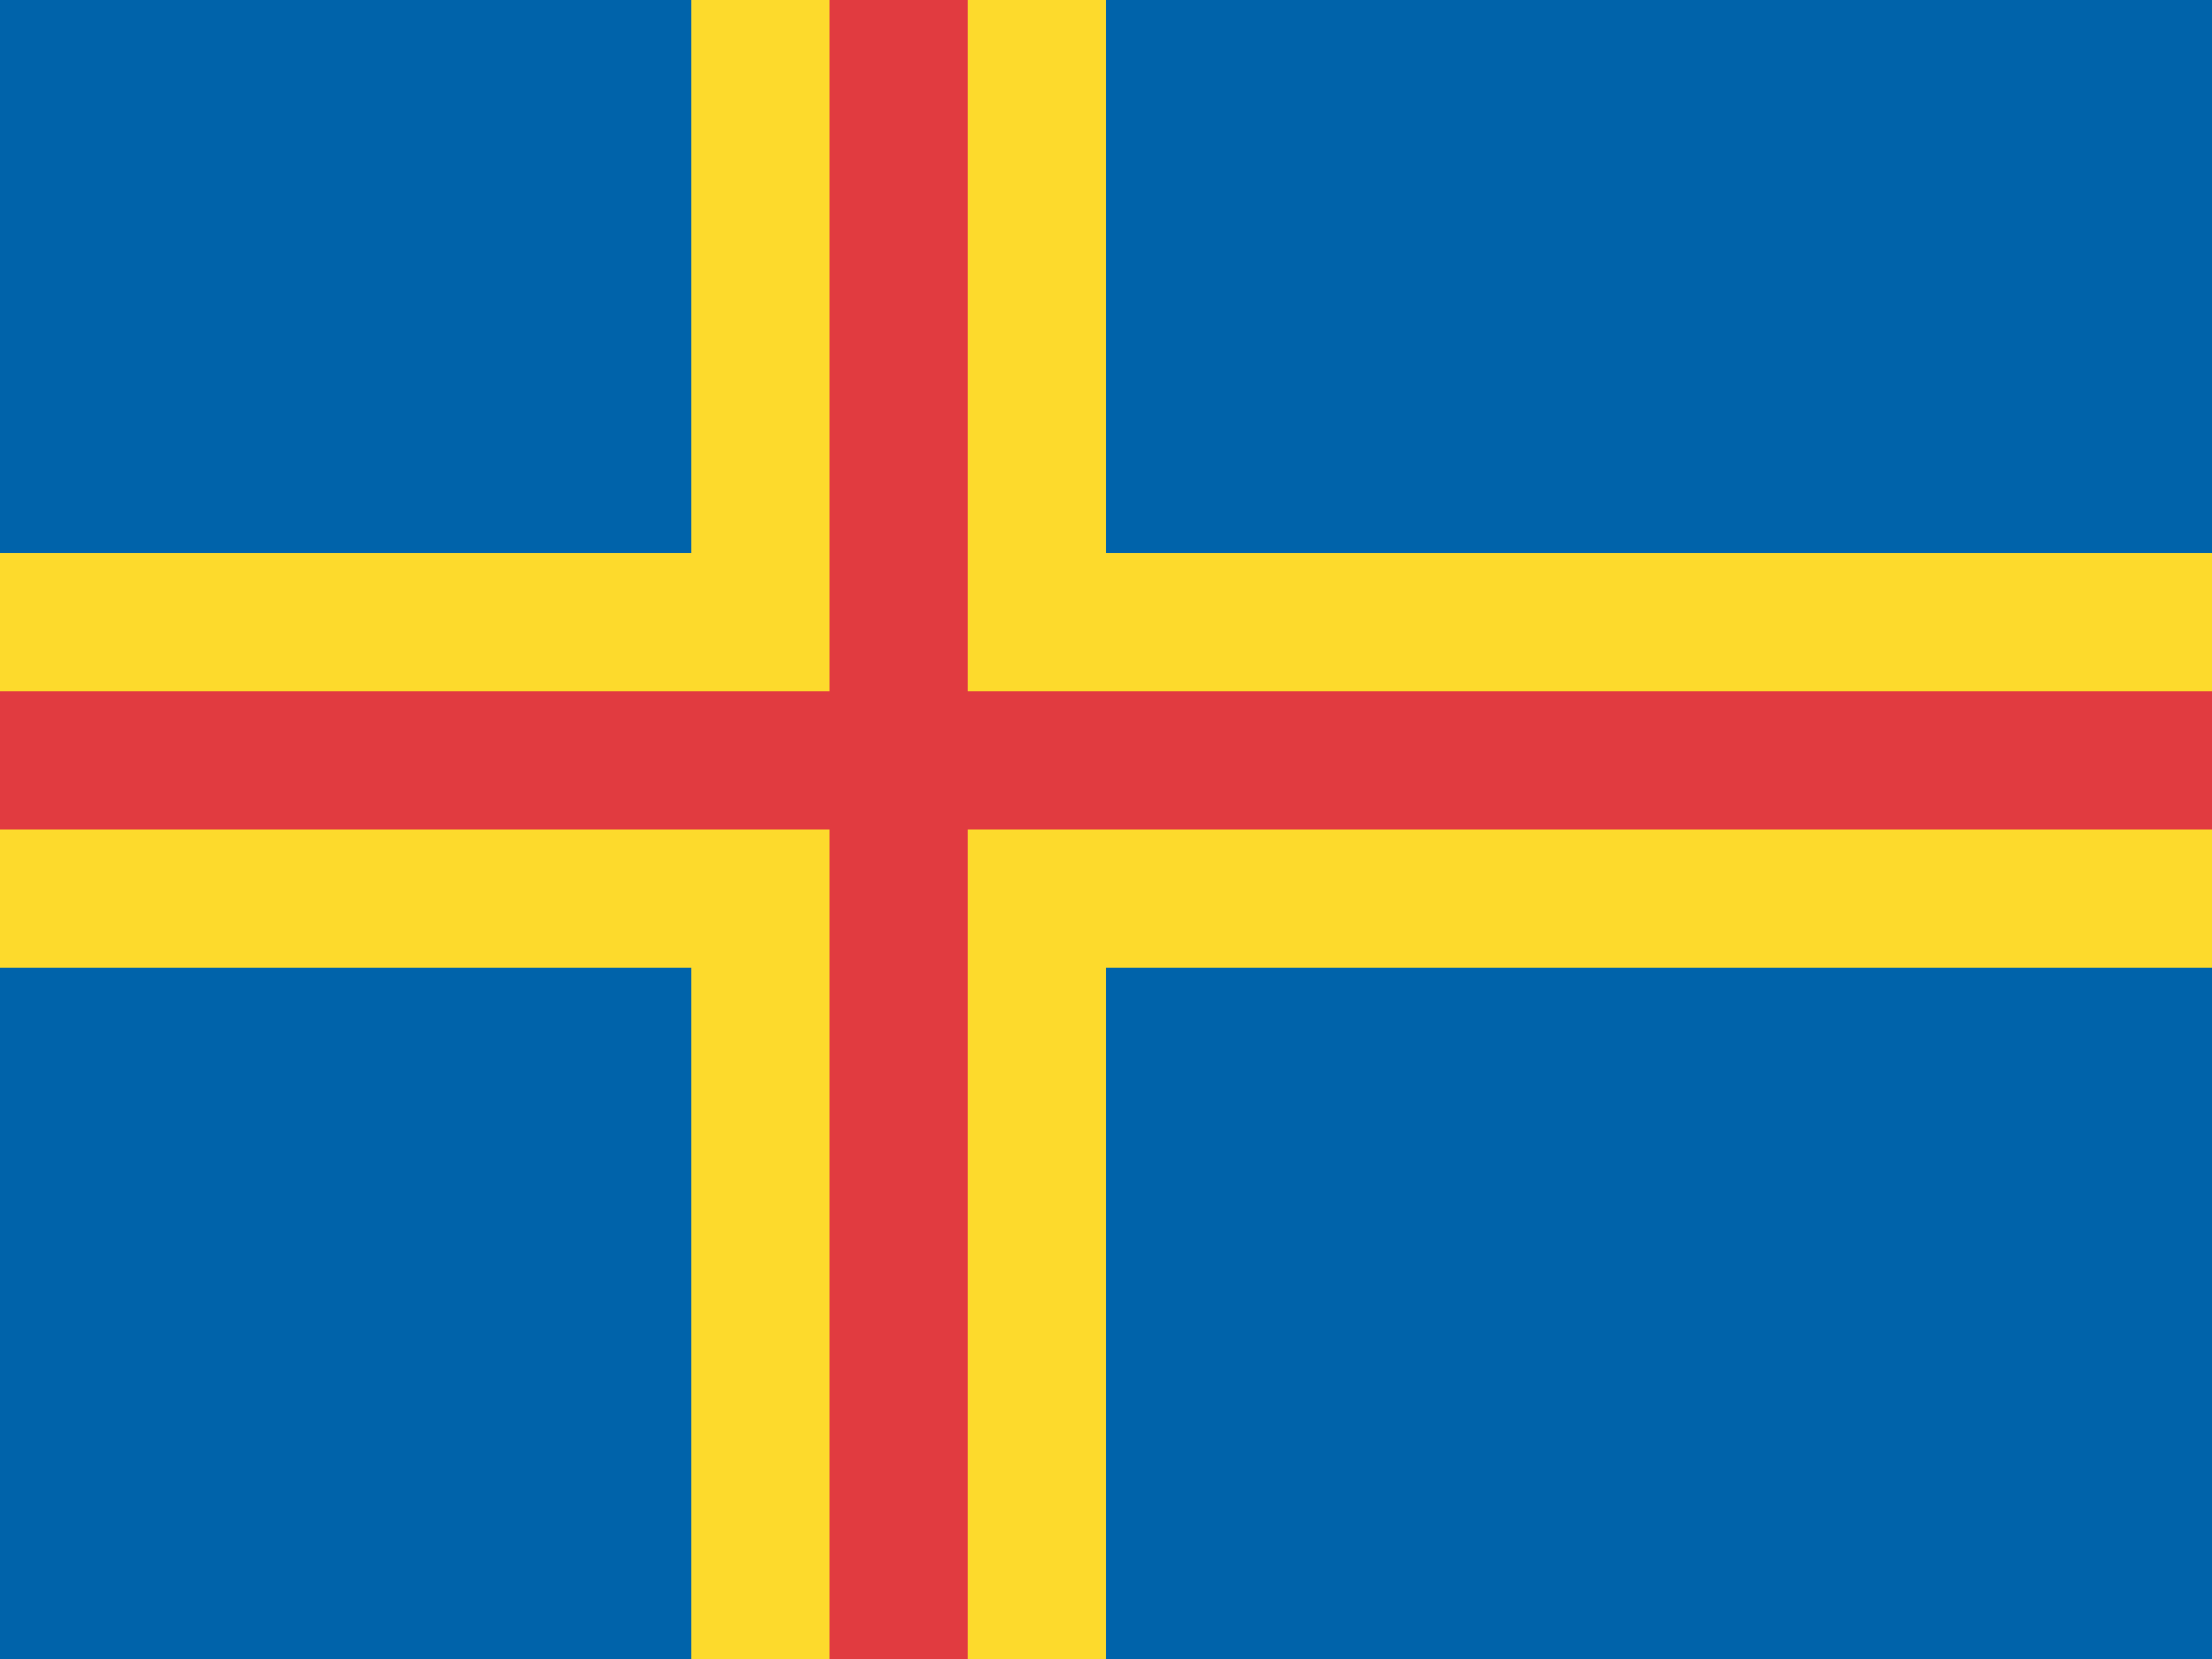 <svg xmlns="http://www.w3.org/2000/svg" viewBox="0 0 16 12" enable-background="new 0 0 16 12"><switch><g><path fill="#0063aa" d="m0 0h16v12h-16z"/><path fill="#fdda2c" d="m0 4h16v3h-16z"/><path fill="#fdda2c" d="m5 0h3v12h-3z"/><path fill="#e13b40" d="m0 5h16v1h-16z"/><path fill="#e13b40" d="m6 0h1v12h-1z"/></g></switch></svg>